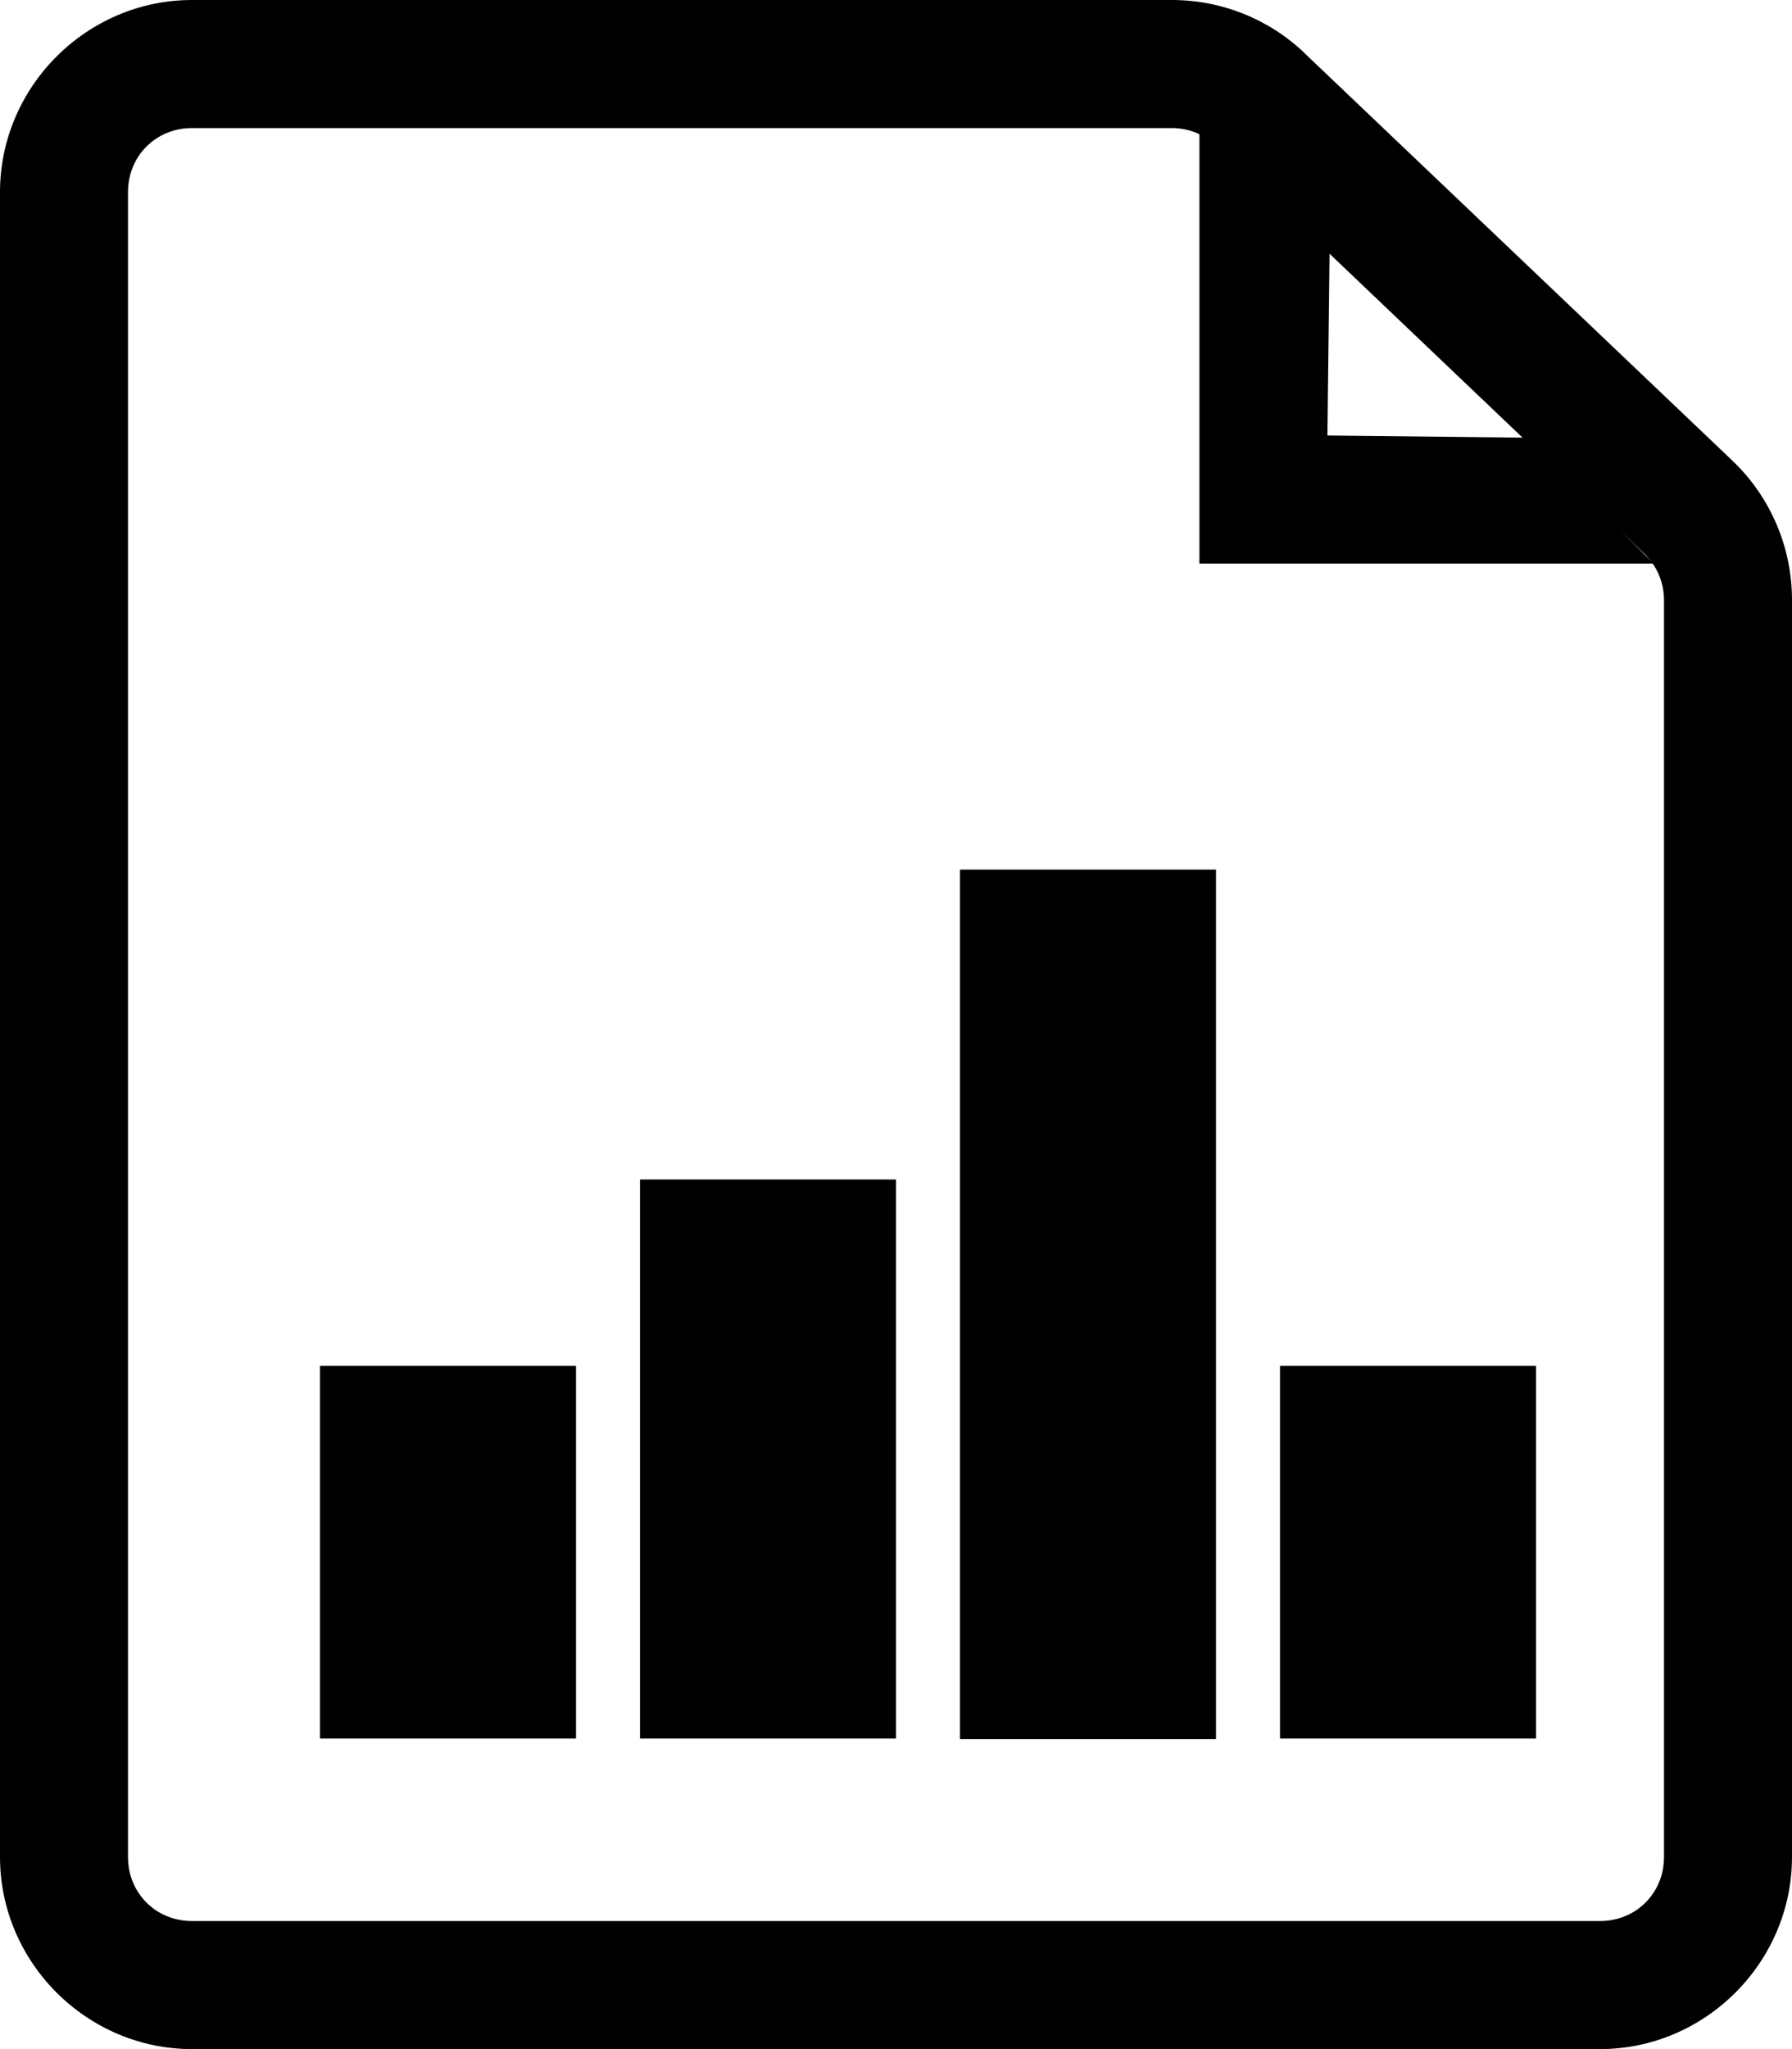 <svg xmlns="http://www.w3.org/2000/svg" viewBox="0 0 28 32">
    <title>file-numbers</title>
    <path id="Rectangle-4"
          d="M 3,0 C 1.355,0 0,1.355 0,3 v 26 c 0,1.645 1.355,3 3,3 h 22 c 1.645,0 3,-1.355 3,-3 V 9.371 9.369 c 4.65e-4,-0.821 -0.336,-1.608 -0.93,-2.174 L 20.379,0.826 v -0.002 C 19.821,0.294 19.08,-4.7935344e-4 18.311,0 Z m 0,2 h 15.311 c 0.257,-3.215e-4 0.505,0.098 0.691,0.275 l 6.688,6.369 C 25.888,8.834 26,9.095 26,9.369 V 29 c 0,0.564 -0.436,1 -1,1 H 3 C 2.436,30 2,29.564 2,29 V 3 C 2,2.436 2.436,2 3,2 Z" />
  <path
     id="Rectangle"
     d="m 23.861,6.835 -3.12,-0.034 0.034,-2.921 -2.034,-1.893 v 6.814 h 7.098 z" />
    <rect id="Rectangle-5" x="5" y="21.33" width="4" height="5.82"/>
    <rect id="Rectangle-5-Copy" x="10" y="18.42" width="4" height="8.73"/>
    <rect id="Rectangle-5-Copy-2" x="15" y="13.58" width="4" height="13.58"/>
    <rect id="Rectangle-5-Copy-3" x="20" y="21.33" width="4" height="5.82"/>
</svg>